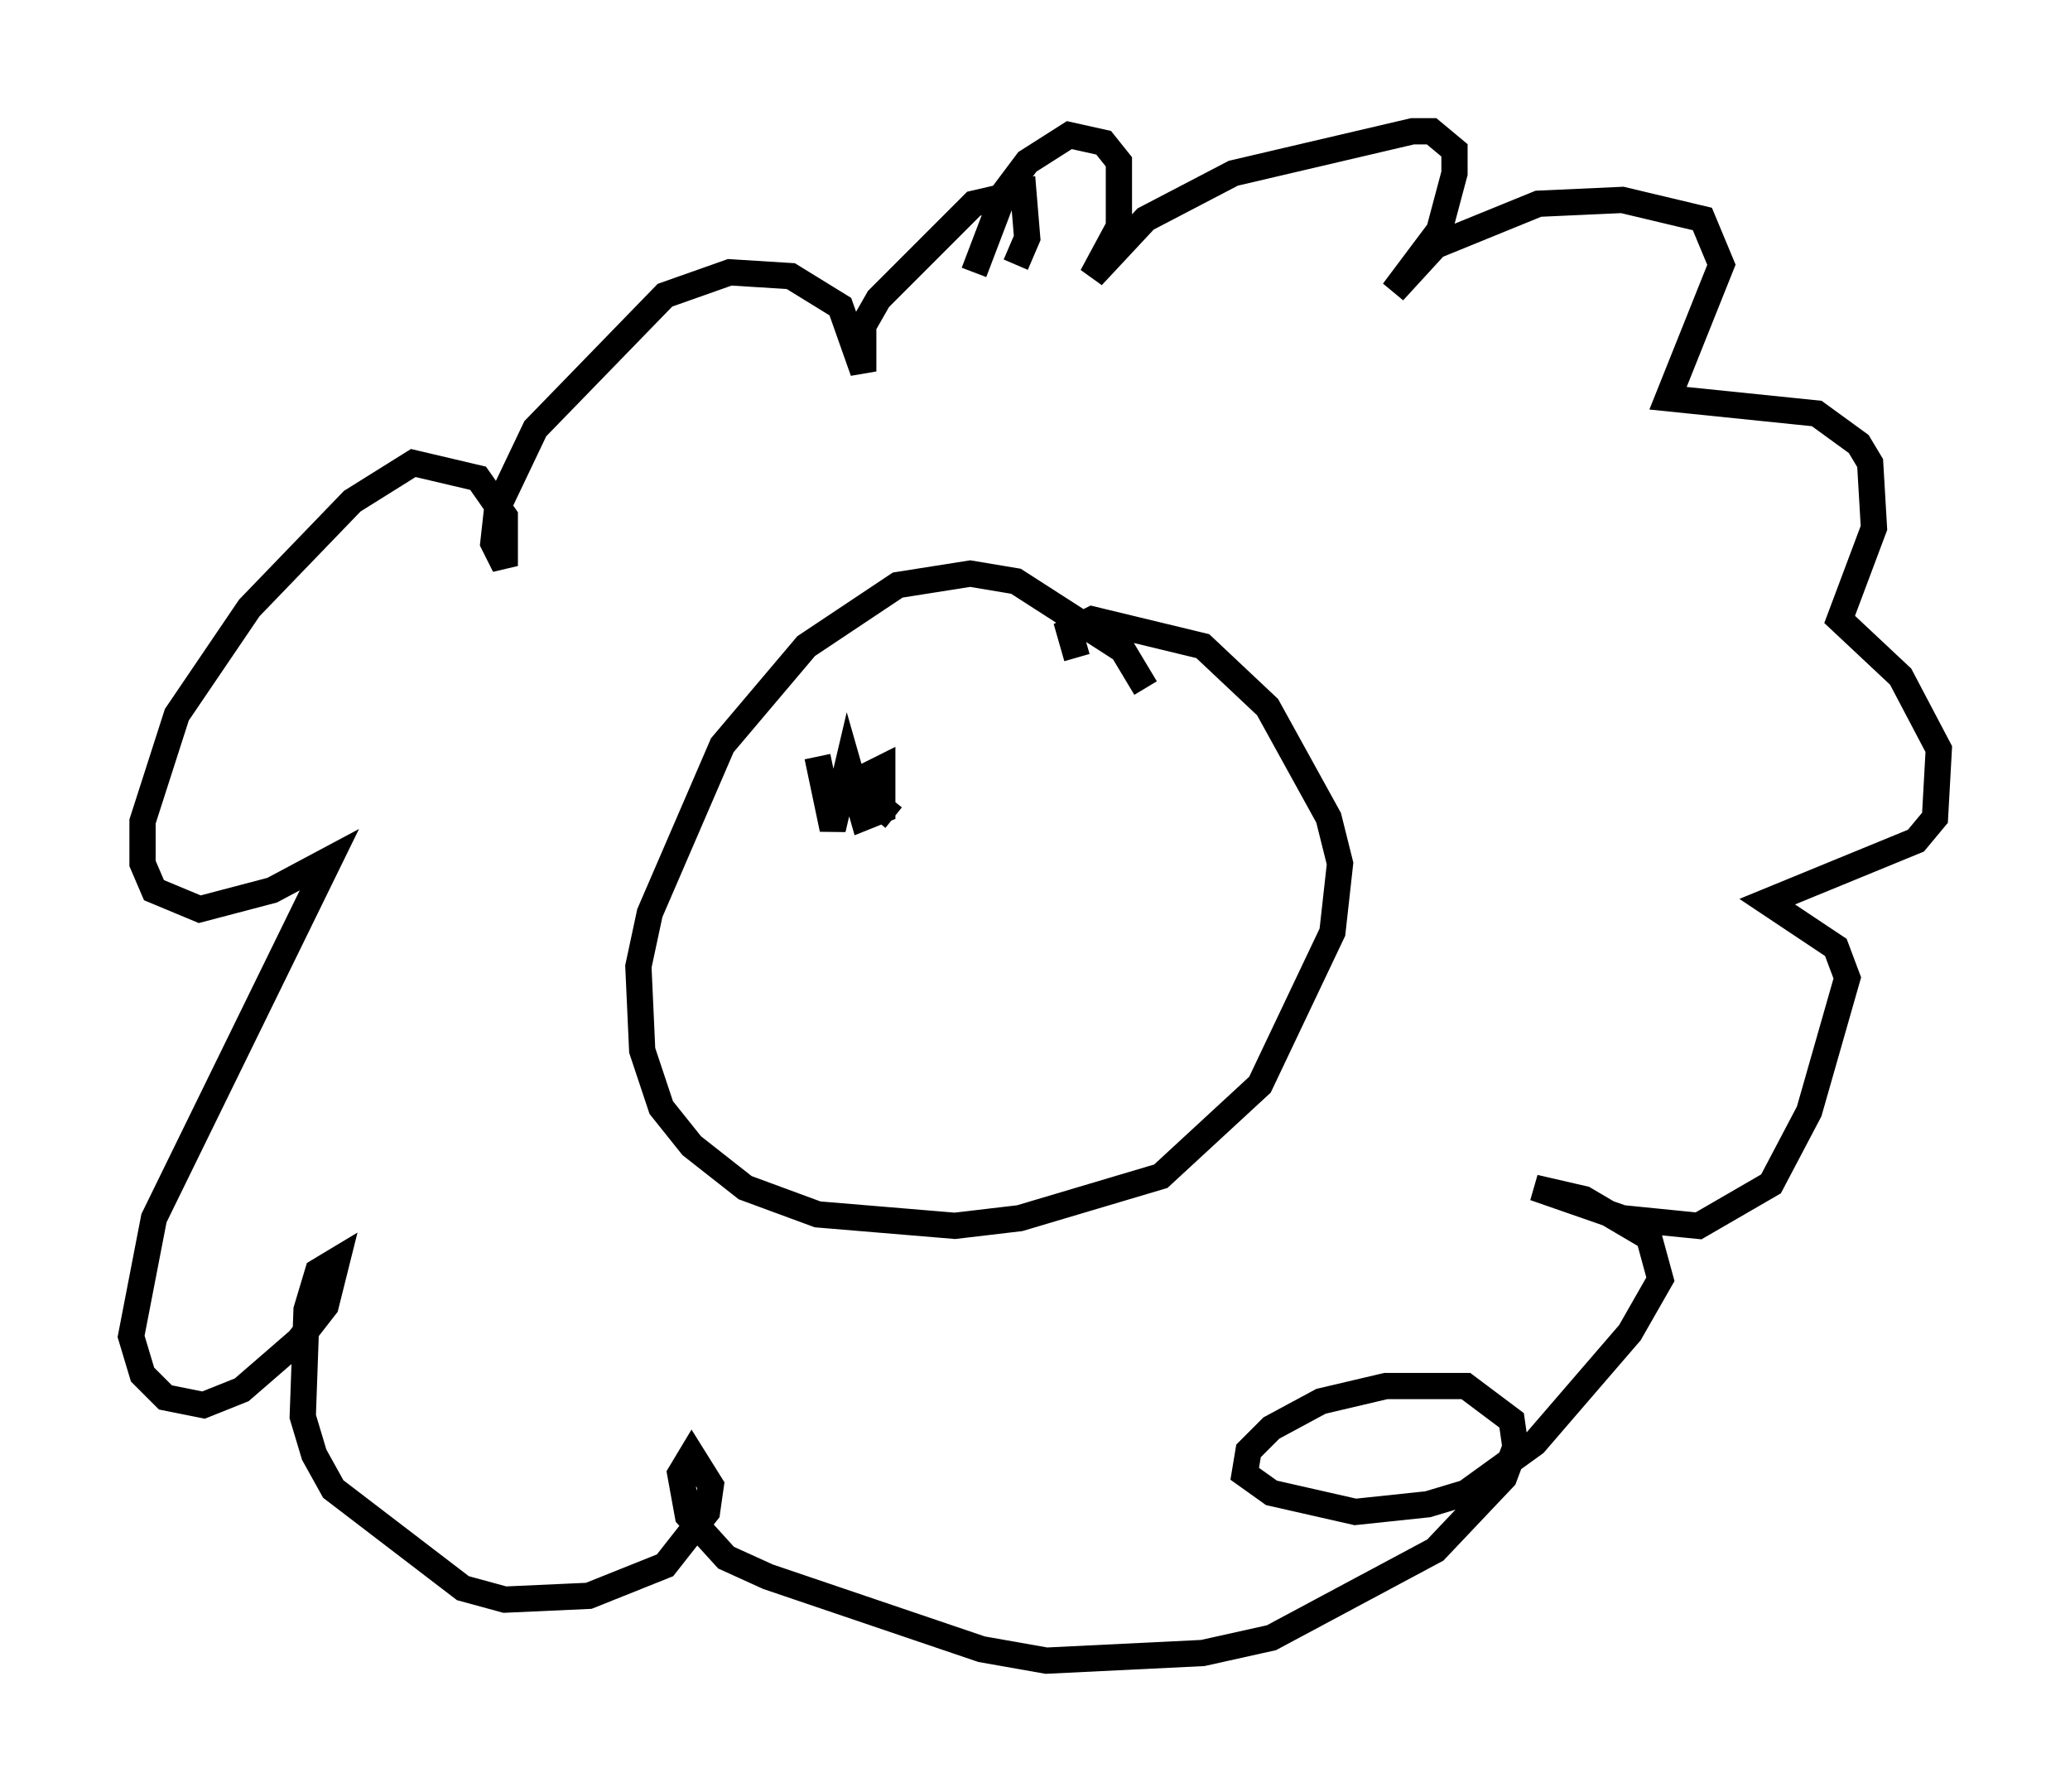<?xml version="1.0" encoding="utf-8" ?>
<svg baseProfile="full" height="68.246" version="1.1" width="78.849" xmlns="http://www.w3.org/2000/svg" xmlns:ev="http://www.w3.org/2001/xml-events" xmlns:xlink="http://www.w3.org/1999/xlink"><defs /><rect fill="white" height="68.246" width="78.849" x="0" y="0" /><path d="M42.911, 27.078 m0.726, -0.872 l-0.872, -1.453 -4.067, -2.615 l-1.743, -0.291 -2.76, 0.436 l-3.486, 2.324 -3.196, 3.777 l-2.76, 6.391 -0.436, 2.034 l0.145, 3.196 0.726, 2.179 l1.162, 1.453 2.034, 1.598 l2.76, 1.017 5.229, 0.436 l2.469, -0.291 5.374, -1.598 l3.777, -3.486 2.76, -5.81 l0.291, -2.615 -0.436, -1.743 l-2.324, -4.212 -2.469, -2.324 l-4.212, -1.017 -0.872, 0.436 l0.291, 1.017 m-3.922, -14.67 l1.162, -3.05 0.872, -1.162 l1.598, -1.017 1.307, 0.291 l0.581, 0.726 0.0, 2.469 l-1.017, 1.888 2.034, -2.179 l3.341, -1.743 6.827, -1.598 l0.726, 0.0 0.872, 0.726 l0.0, 0.872 -0.581, 2.179 l-1.743, 2.324 1.598, -1.743 l3.922, -1.598 3.196, -0.145 l3.05, 0.726 0.726, 1.743 l-2.034, 5.084 5.665, 0.581 l1.598, 1.162 0.436, 0.726 l0.145, 2.469 -1.307, 3.486 l2.324, 2.179 1.453, 2.76 l-0.145, 2.615 -0.726, 0.872 l-5.665, 2.324 2.615, 1.743 l0.436, 1.162 -1.453, 5.084 l-1.453, 2.76 -2.76, 1.598 l-2.905, -0.291 -3.341, -1.162 l1.888, 0.436 2.469, 1.453 l0.436, 1.598 -1.162, 2.034 l-3.631, 4.212 -2.615, 1.888 l-1.453, 0.436 -2.76, 0.291 l-3.196, -0.726 -1.017, -0.726 l0.145, -0.872 0.872, -0.872 l1.888, -1.017 2.469, -0.581 l3.05, 0.0 1.743, 1.307 l0.145, 1.017 -0.436, 1.162 l-2.615, 2.76 -6.246, 3.341 l-2.615, 0.581 -5.955, 0.291 l-2.469, -0.436 -8.134, -2.76 l-1.598, -0.726 -1.453, -1.598 l-0.291, -1.598 0.436, -0.726 l0.726, 1.162 -0.145, 1.017 l-1.598, 2.034 -2.905, 1.162 l-3.196, 0.145 -1.598, -0.436 l-4.939, -3.777 -0.726, -1.307 l-0.436, -1.453 0.145, -4.067 l0.436, -1.453 0.726, -0.436 l-0.436, 1.743 -1.017, 1.307 l-2.179, 1.888 -1.453, 0.581 l-1.453, -0.291 -0.872, -0.872 l-0.436, -1.453 0.872, -4.503 l6.682, -13.654 -2.179, 1.162 l-2.76, 0.726 -1.743, -0.726 l-0.436, -1.017 0.0, -1.598 l1.307, -4.067 2.76, -4.067 l3.922, -4.067 2.324, -1.453 l2.469, 0.581 1.017, 1.453 l0.0, 1.888 -0.436, -0.872 l0.145, -1.307 1.453, -3.05 l4.939, -5.084 2.469, -0.872 l2.324, 0.145 1.888, 1.162 l0.872, 2.469 0.0, -1.743 l0.581, -1.017 3.631, -3.631 l1.888, -0.436 0.145, 1.743 l-0.436, 1.017 m-7.553, 18.737 l0.581, 2.76 0.581, -2.469 l0.581, 2.034 0.726, -0.291 l0.0, -1.598 -0.872, 0.436 l-0.291, 0.726 0.726, 0.0 l0.145, -0.872 0.0, 1.017 l0.726, 0.581 m6.101, -3.341 " fill="none" stroke="black" stroke-width="1" /></svg>